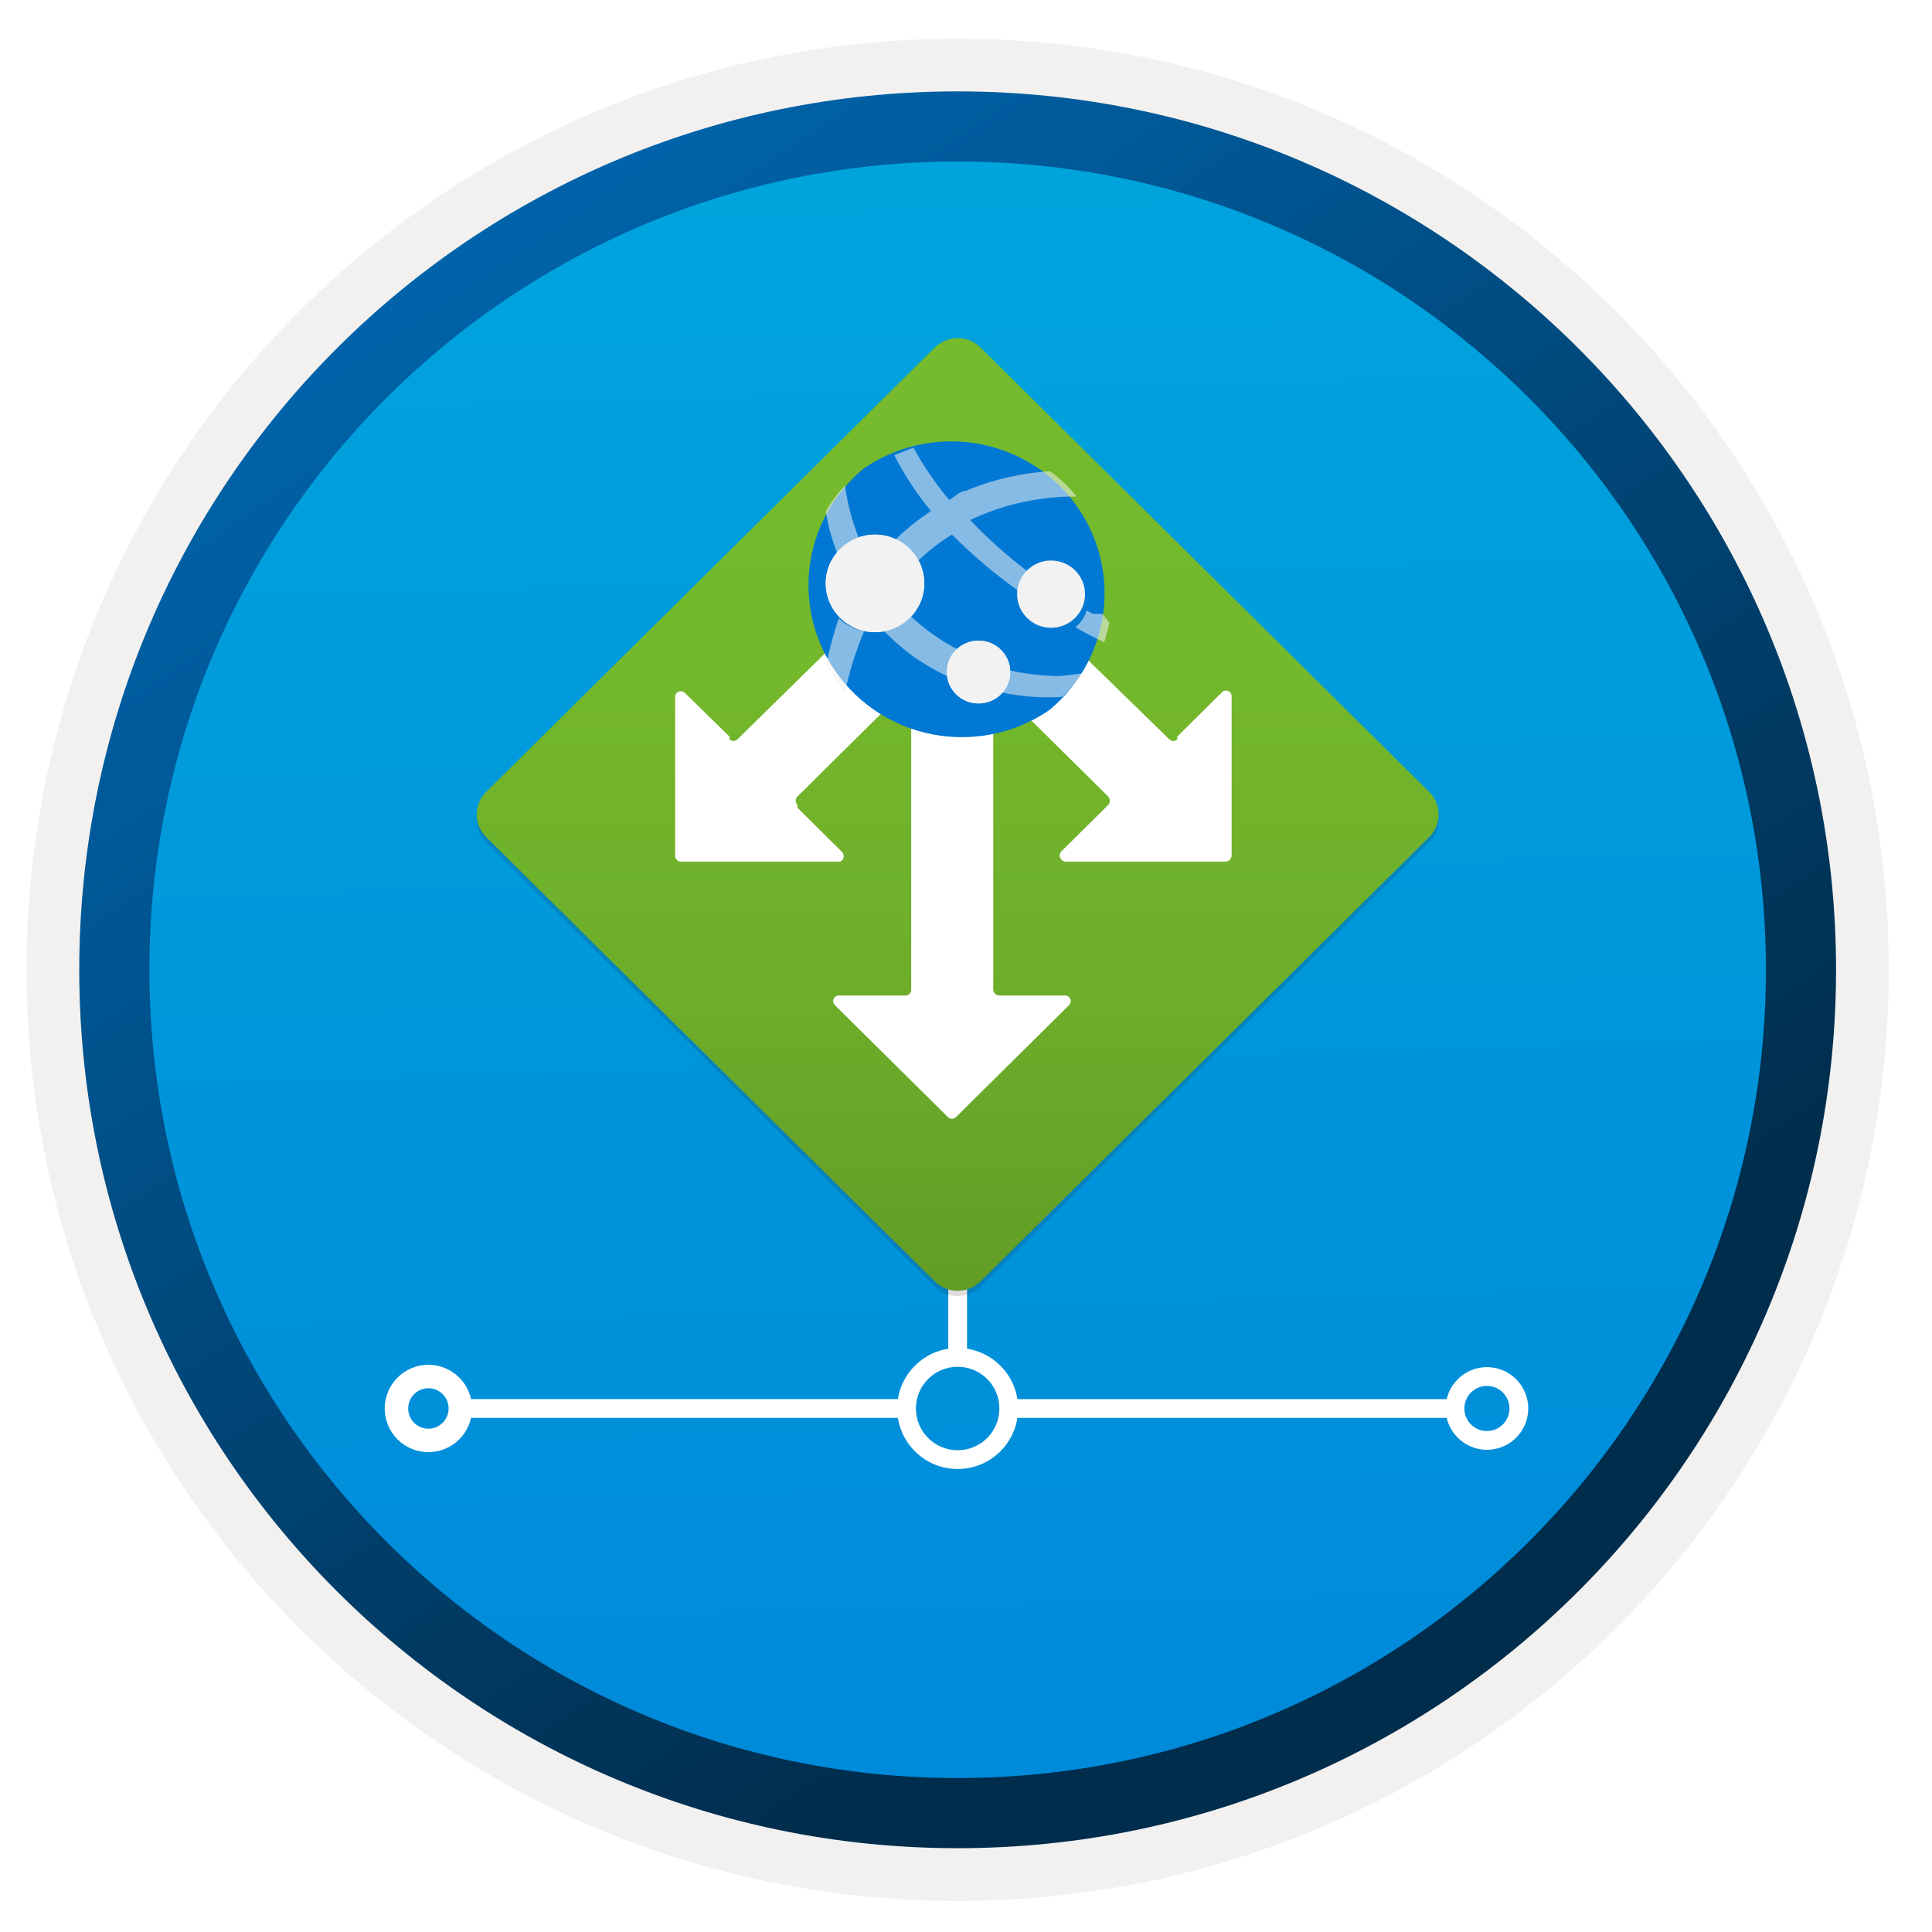 <svg width="103" height="103" viewBox="0 0 103 103" fill="none" xmlns="http://www.w3.org/2000/svg">
<path d="M51.055 98.512C25.205 98.512 4.245 77.562 4.245 51.702C4.245 25.842 25.205 4.892 51.055 4.892C76.905 4.892 97.865 25.852 97.865 51.702C97.865 77.552 76.905 98.512 51.055 98.512Z" fill="url(#paint0_linear_814_23076)"/>
<path fill-rule="evenodd" clip-rule="evenodd" d="M96.955 51.703C96.955 77.052 76.405 97.603 51.055 97.603C25.705 97.603 5.155 77.052 5.155 51.703C5.155 26.352 25.705 5.803 51.055 5.803C76.405 5.803 96.955 26.352 96.955 51.703ZM51.055 2.062C78.475 2.062 100.695 24.282 100.695 51.703C100.695 79.123 78.465 101.343 51.055 101.343C23.635 101.343 1.415 79.112 1.415 51.703C1.415 24.282 23.635 2.062 51.055 2.062Z" fill="#F2F1F0"/>
<path fill-rule="evenodd" clip-rule="evenodd" d="M94.145 51.702C94.145 75.502 74.855 94.792 51.055 94.792C27.255 94.792 7.965 75.502 7.965 51.702C7.965 27.902 27.255 8.612 51.055 8.612C74.855 8.612 94.145 27.902 94.145 51.702ZM51.055 4.872C76.915 4.872 97.885 25.842 97.885 51.702C97.885 77.562 76.915 98.532 51.055 98.532C25.195 98.532 4.225 77.562 4.225 51.702C4.225 25.842 25.185 4.872 51.055 4.872Z" fill="url(#paint1_linear_814_23076)"/>
<path fill-rule="evenodd" clip-rule="evenodd" d="M53.78 74.591L77.407 74.591L77.407 75.591L53.78 75.591L53.78 74.591Z" fill="white"/>
<path fill-rule="evenodd" clip-rule="evenodd" d="M24.157 74.589L48.331 74.589L48.331 75.589L24.157 75.589L24.157 74.589Z" fill="white"/>
<path fill-rule="evenodd" clip-rule="evenodd" d="M51.055 77.316C52.284 77.316 53.28 76.32 53.28 75.091C53.28 73.862 52.284 72.866 51.055 72.866C49.826 72.866 48.83 73.862 48.83 75.091C48.83 76.32 49.826 77.316 51.055 77.316ZM54.28 75.091C54.28 76.872 52.836 78.316 51.055 78.316C49.274 78.316 47.83 76.872 47.83 75.091C47.83 73.31 49.274 71.866 51.055 71.866C52.836 71.866 54.28 73.31 54.28 75.091Z" fill="white"/>
<path fill-rule="evenodd" clip-rule="evenodd" d="M79.272 76.292C79.936 76.292 80.475 75.754 80.475 75.089C80.475 74.425 79.936 73.886 79.272 73.886C78.608 73.886 78.069 74.425 78.069 75.089C78.069 75.754 78.608 76.292 79.272 76.292ZM81.475 75.089C81.475 76.306 80.489 77.292 79.272 77.292C78.055 77.292 77.069 76.306 77.069 75.089C77.069 73.873 78.055 72.886 79.272 72.886C80.489 72.886 81.475 73.873 81.475 75.089Z" fill="white"/>
<path fill-rule="evenodd" clip-rule="evenodd" d="M22.839 76.167C23.434 76.167 23.916 75.685 23.916 75.089C23.916 74.494 23.434 74.011 22.839 74.011C22.243 74.011 21.761 74.494 21.761 75.089C21.761 75.685 22.243 76.167 22.839 76.167ZM25.166 75.089C25.166 76.375 24.124 77.417 22.839 77.417C21.553 77.417 20.511 76.375 20.511 75.089C20.511 73.804 21.553 72.761 22.839 72.761C24.124 72.761 25.166 73.804 25.166 75.089Z" fill="white"/>
<path fill-rule="evenodd" clip-rule="evenodd" d="M51.555 62.804L51.555 72.366L50.555 72.366L50.555 62.804L51.555 62.804Z" fill="white"/>
<path opacity="0.15" d="M49.839 18.806L25.918 42.498C25.246 43.163 25.246 44.242 25.918 44.907L49.839 68.599C50.511 69.264 51.6 69.264 52.272 68.599L76.193 44.907C76.865 44.242 76.865 43.163 76.193 42.498L52.272 18.806C51.6 18.141 50.511 18.141 49.839 18.806Z" fill="#1F1D20"/>
<g filter="url(#filter0_d_814_23076)">
<path d="M49.839 16.526L25.918 40.217C25.246 40.883 25.246 41.961 25.918 42.627L49.839 66.318C50.511 66.983 51.6 66.983 52.272 66.318L76.193 42.627C76.865 41.961 76.865 40.883 76.193 40.217L52.272 16.526C51.6 15.861 50.511 15.861 49.839 16.526Z" fill="url(#paint2_linear_814_23076)"/>
</g>
<path d="M56.787 45.934H65.358C65.441 45.926 65.517 45.888 65.573 45.827C65.629 45.766 65.66 45.687 65.66 45.605V37.146C65.667 37.081 65.652 37.015 65.618 36.959C65.583 36.903 65.531 36.859 65.469 36.836C65.407 36.812 65.339 36.809 65.275 36.827C65.212 36.846 65.156 36.884 65.116 36.937L62.762 39.268V39.418C62.706 39.473 62.63 39.503 62.551 39.503C62.472 39.503 62.396 39.473 62.34 39.418L51.868 29.196C51.812 29.141 51.736 29.111 51.657 29.111C51.578 29.111 51.502 29.141 51.446 29.196L48.79 31.826C48.733 31.887 48.701 31.967 48.701 32.05C48.701 32.134 48.733 32.214 48.79 32.275L59.081 42.466C59.138 42.527 59.17 42.607 59.17 42.691C59.17 42.774 59.138 42.854 59.081 42.915L58.93 43.064L56.576 45.395C56.537 45.441 56.512 45.495 56.502 45.553C56.492 45.612 56.499 45.672 56.52 45.727C56.542 45.782 56.578 45.83 56.625 45.866C56.672 45.903 56.728 45.926 56.787 45.934V45.934Z" fill="white"/>
<path d="M44.806 45.934H36.235C36.164 45.913 36.101 45.87 36.057 45.81C36.013 45.751 35.991 45.678 35.994 45.605V37.146C35.995 37.088 36.013 37.031 36.046 36.983C36.079 36.934 36.126 36.896 36.181 36.874C36.235 36.852 36.295 36.846 36.353 36.857C36.411 36.868 36.465 36.896 36.507 36.937L38.891 39.268V39.418C38.947 39.473 39.023 39.503 39.102 39.503C39.181 39.503 39.257 39.473 39.313 39.418L49.725 29.196C49.782 29.141 49.857 29.111 49.936 29.111C50.015 29.111 50.091 29.141 50.148 29.196L52.803 31.826C52.861 31.887 52.892 31.967 52.892 32.05C52.892 32.134 52.861 32.214 52.803 32.275L42.512 42.466C42.455 42.527 42.423 42.607 42.423 42.691C42.423 42.774 42.455 42.854 42.512 42.915V43.064L44.866 45.395C44.907 45.43 44.938 45.474 44.958 45.524C44.978 45.574 44.985 45.627 44.979 45.68C44.973 45.733 44.954 45.784 44.924 45.828C44.894 45.872 44.853 45.908 44.806 45.934V45.934Z" fill="white"/>
<path d="M44.504 53.582L50.539 59.559C50.596 59.614 50.672 59.645 50.751 59.645C50.83 59.645 50.906 59.614 50.962 59.559L56.998 53.582C57.039 53.54 57.067 53.487 57.078 53.43C57.09 53.372 57.084 53.313 57.061 53.259C57.039 53.205 57.001 53.158 56.952 53.126C56.903 53.093 56.846 53.075 56.786 53.074H53.255C53.178 53.067 53.105 53.033 53.05 52.979C52.995 52.924 52.961 52.852 52.954 52.775V38.428C52.958 38.387 52.953 38.345 52.94 38.305C52.927 38.265 52.905 38.229 52.877 38.198C52.848 38.167 52.814 38.142 52.775 38.125C52.736 38.108 52.694 38.099 52.652 38.1H48.91C48.822 38.1 48.737 38.134 48.675 38.196C48.613 38.258 48.578 38.341 48.578 38.428V52.775C48.578 52.854 48.546 52.93 48.489 52.986C48.433 53.042 48.356 53.074 48.276 53.074H44.715C44.656 53.075 44.598 53.093 44.55 53.126C44.501 53.158 44.463 53.205 44.44 53.259C44.418 53.313 44.412 53.372 44.423 53.43C44.434 53.487 44.462 53.54 44.504 53.582V53.582Z" fill="white"/>
<path d="M56.065 37.77C54.346 38.998 52.212 39.518 50.114 39.218C48.016 38.919 46.117 37.825 44.818 36.166C43.519 34.507 42.92 32.413 43.149 30.326C43.378 28.239 44.417 26.322 46.045 24.978V24.978C47.773 23.789 49.897 23.306 51.976 23.628C54.054 23.951 55.928 25.054 57.206 26.709C58.484 28.364 59.07 30.443 58.84 32.514C58.611 34.585 57.584 36.489 55.974 37.83" fill="#0078D4"/>
<path d="M46.649 33.704C48.099 33.704 49.275 32.54 49.275 31.104C49.275 29.668 48.099 28.503 46.649 28.503C45.199 28.503 44.023 29.668 44.023 31.104C44.023 32.54 45.199 33.704 46.649 33.704Z" fill="url(#paint3_linear_814_23076)"/>
<path opacity="0.55" d="M44.05 35.443L44.624 36.34L45.046 36.937C45.28 35.811 45.623 34.71 46.072 33.65C45.56 33.562 45.086 33.322 44.714 32.962C44.44 33.774 44.218 34.603 44.05 35.443V35.443Z" fill="#F2F2F2"/>
<path opacity="0.55" d="M45.774 28.658C45.42 27.764 45.177 26.831 45.05 25.878C44.655 26.296 44.311 26.758 44.023 27.253C44.142 28.01 44.345 28.752 44.627 29.465C44.94 29.11 45.333 28.834 45.774 28.658Z" fill="#F2F2F2"/>
<path opacity="0.55" d="M48.578 32.872C48.192 33.278 47.684 33.551 47.13 33.649C47.565 34.088 48.028 34.497 48.518 34.874C49.135 35.322 49.791 35.712 50.48 36.04V35.831C50.486 35.6 50.544 35.373 50.648 35.167C50.752 34.961 50.901 34.779 51.083 34.635C50.168 34.168 49.325 33.574 48.578 32.872V32.872Z" fill="#F2F2F2"/>
<path opacity="0.55" d="M56.487 36.045C55.603 36.037 54.723 35.937 53.861 35.746V35.746C53.862 35.962 53.82 36.176 53.737 36.376C53.654 36.576 53.532 36.758 53.378 36.911C54.448 37.143 55.545 37.224 56.638 37.151C57.049 36.768 57.423 36.348 57.754 35.895L56.487 36.045Z" fill="#F2F2F2"/>
<path d="M52.167 37.502C53.101 37.502 53.858 36.753 53.858 35.828C53.858 34.904 53.101 34.155 52.167 34.155C51.234 34.155 50.477 34.904 50.477 35.828C50.477 36.753 51.234 37.502 52.167 37.502Z" fill="url(#paint4_linear_814_23076)"/>
<path d="M56.035 33.469C57.035 33.469 57.846 32.666 57.846 31.676C57.846 30.686 57.035 29.883 56.035 29.883C55.035 29.883 54.224 30.686 54.224 31.676C54.224 32.666 55.035 33.469 56.035 33.469Z" fill="#F2F2F2"/>
<path opacity="0.55" d="M51.718 27.726C53.488 26.887 55.428 26.458 57.391 26.471C56.987 25.956 56.509 25.503 55.973 25.125C54.425 25.217 52.904 25.571 51.476 26.172C51.174 26.172 50.903 26.5 50.601 26.65C49.879 25.786 49.242 24.855 48.7 23.87L47.674 24.259C48.213 25.324 48.871 26.327 49.635 27.248C48.902 27.72 48.224 28.271 47.613 28.892C48.15 29.091 48.605 29.458 48.911 29.938C49.465 29.389 50.083 28.907 50.752 28.503C51.842 29.596 53.023 30.595 54.283 31.492C54.368 31.114 54.581 30.777 54.886 30.535C53.753 29.688 52.693 28.748 51.718 27.726V27.726Z" fill="#F2F2F2"/>
<path opacity="0.55" d="M58.779 32.721H58.477H58.236L57.934 32.542C57.828 32.894 57.618 33.207 57.33 33.438L57.693 33.648L58.024 33.827L58.869 34.245C58.978 33.902 59.068 33.552 59.141 33.199L58.779 32.721Z" fill="#F2F2F2"/>
<path d="M46.649 33.704C48.099 33.704 49.275 32.54 49.275 31.104C49.275 29.668 48.099 28.503 46.649 28.503C45.199 28.503 44.023 29.668 44.023 31.104C44.023 32.54 45.199 33.704 46.649 33.704Z" fill="#F2F2F2"/>
<path d="M52.167 37.502C53.101 37.502 53.858 36.753 53.858 35.828C53.858 34.904 53.101 34.155 52.167 34.155C51.234 34.155 50.477 34.904 50.477 35.828C50.477 36.753 51.234 37.502 52.167 37.502Z" fill="#F2F2F2"/>
<defs>
<filter id="filter0_d_814_23076" x="21.414" y="14.027" width="59.283" height="58.79" filterUnits="userSpaceOnUse" color-interpolation-filters="sRGB">
<feFlood flood-opacity="0" result="BackgroundImageFix"/>
<feColorMatrix in="SourceAlpha" type="matrix" values="0 0 0 0 0 0 0 0 0 0 0 0 0 0 0 0 0 0 127 0" result="hardAlpha"/>
<feOffset dy="2"/>
<feGaussianBlur stdDeviation="2"/>
<feComposite in2="hardAlpha" operator="out"/>
<feColorMatrix type="matrix" values="0 0 0 0 0 0 0 0 0 0 0 0 0 0 0 0 0 0 0.25 0"/>
<feBlend mode="normal" in2="BackgroundImageFix" result="effect1_dropShadow_814_23076"/>
<feBlend mode="normal" in="SourceGraphic" in2="effect1_dropShadow_814_23076" result="shape"/>
</filter>
<linearGradient id="paint0_linear_814_23076" x1="49.281" y1="-13.087" x2="53.263" y2="132.683" gradientUnits="userSpaceOnUse">
<stop stop-color="#00ABDE"/>
<stop offset="1" stop-color="#007ED8"/>
</linearGradient>
<linearGradient id="paint1_linear_814_23076" x1="2.486" y1="-19.92" x2="98.013" y2="120.961" gradientUnits="userSpaceOnUse">
<stop stop-color="#007ED8"/>
<stop offset="0.707" stop-color="#002D4C"/>
</linearGradient>
<linearGradient id="paint2_linear_814_23076" x1="51.072" y1="72.053" x2="51.072" y2="13.143" gradientUnits="userSpaceOnUse">
<stop stop-color="#5E9624"/>
<stop offset="0.07" stop-color="#619B25"/>
<stop offset="0.36" stop-color="#6DAE2A"/>
<stop offset="0.66" stop-color="#74B82C"/>
<stop offset="1" stop-color="#76BC2D"/>
</linearGradient>
<linearGradient id="paint3_linear_814_23076" x1="46.679" y1="33.764" x2="46.65" y2="29.998" gradientUnits="userSpaceOnUse">
<stop stop-color="#CCCCCC"/>
<stop offset="0.12" stop-color="#D7D7D7"/>
<stop offset="0.42" stop-color="#EBEBEB"/>
<stop offset="0.72" stop-color="#F8F8F8"/>
<stop offset="1" stop-color="#FCFCFC"/>
</linearGradient>
<linearGradient id="paint4_linear_814_23076" x1="82.114" y1="59.897" x2="82.114" y2="56.148" gradientUnits="userSpaceOnUse">
<stop stop-color="#CCCCCC"/>
<stop offset="0.12" stop-color="#D7D7D7"/>
<stop offset="0.42" stop-color="#EBEBEB"/>
<stop offset="0.72" stop-color="#F8F8F8"/>
<stop offset="1" stop-color="#FCFCFC"/>
</linearGradient>
</defs>
</svg>
